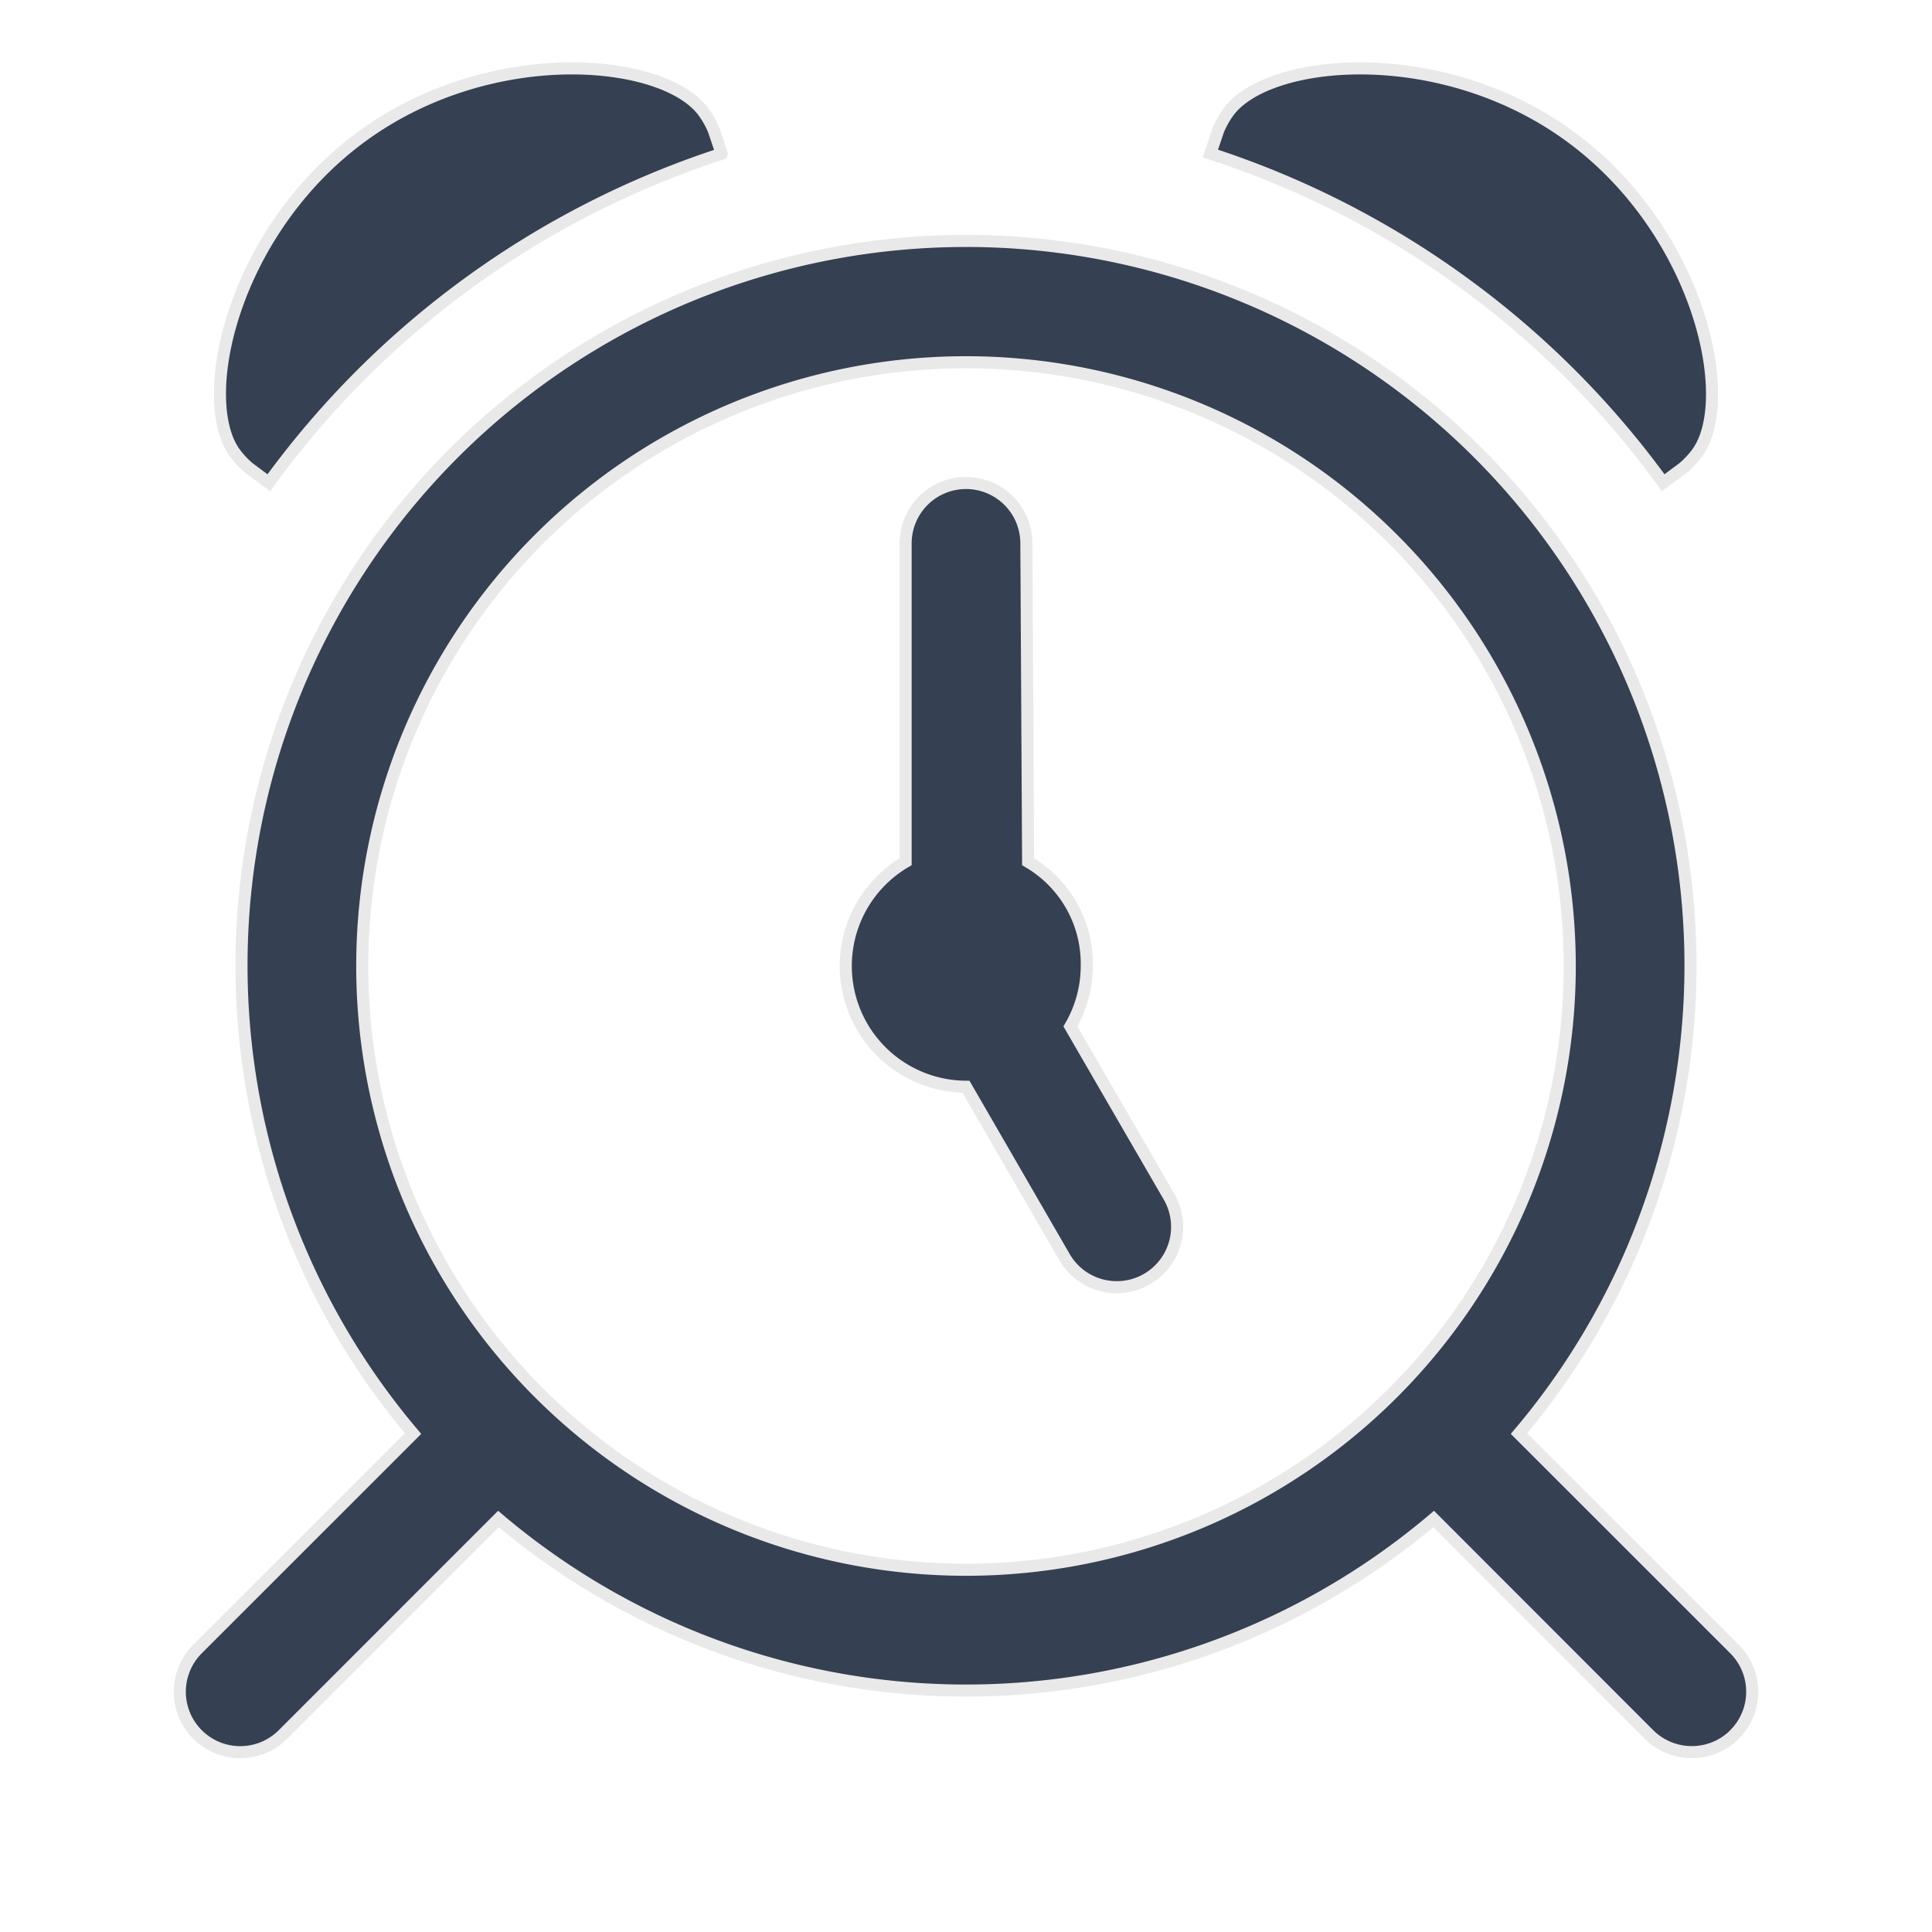 <svg xmlns="http://www.w3.org/2000/svg" width="32" height="32" viewBox="0 0 32 32"><defs><style>.a{fill:none;}.b{fill:#354052;stroke:#e9e9e9;stroke-miterlimit:3.864;stroke-width:0.2px;fill-rule:evenodd;}</style></defs><title>alert</title><rect class="a" width="32" height="32"/><path class="b" d="M11.953,2.543l-.131-.387a1.453,1.453,0,0,0-.168-.3c-.649-.893-3.5-1.165-5.646.394S3.238,6.6,3.888,7.5a1.479,1.479,0,0,0,.236.252l.328.244a15.01,15.01,0,0,1,7.5-5.449ZM24.229,4.674a14.955,14.955,0,0,0-4.182-2.131l.131-.387a1.453,1.453,0,0,1,.168-.3c.649-.893,3.5-1.165,5.646.394s2.77,4.356,2.12,5.25a1.479,1.479,0,0,1-.236.252l-.328.244A14.923,14.923,0,0,0,24.229,4.674Zm-7.2,9.6A1.95,1.95,0,0,1,18,16a1.985,1.985,0,0,1-.271,1l1.637,2.826a1,1,0,0,1-1.732,1L16,18a2,2,0,0,1-1-3.727V9a1,1,0,0,1,2,0Zm11.7,14.456a1.006,1.006,0,0,1-1.415,0l-3.568-3.571a11.974,11.974,0,0,1-15.49,0L4.687,28.729a1,1,0,0,1-1.415-1.417l3.569-3.568a12,12,0,1,1,18.318,0l3.569,3.568A1,1,0,0,1,28.728,28.729ZM26,16A10,10,0,1,0,16,26,10,10,0,0,0,26,16Z"/></svg>